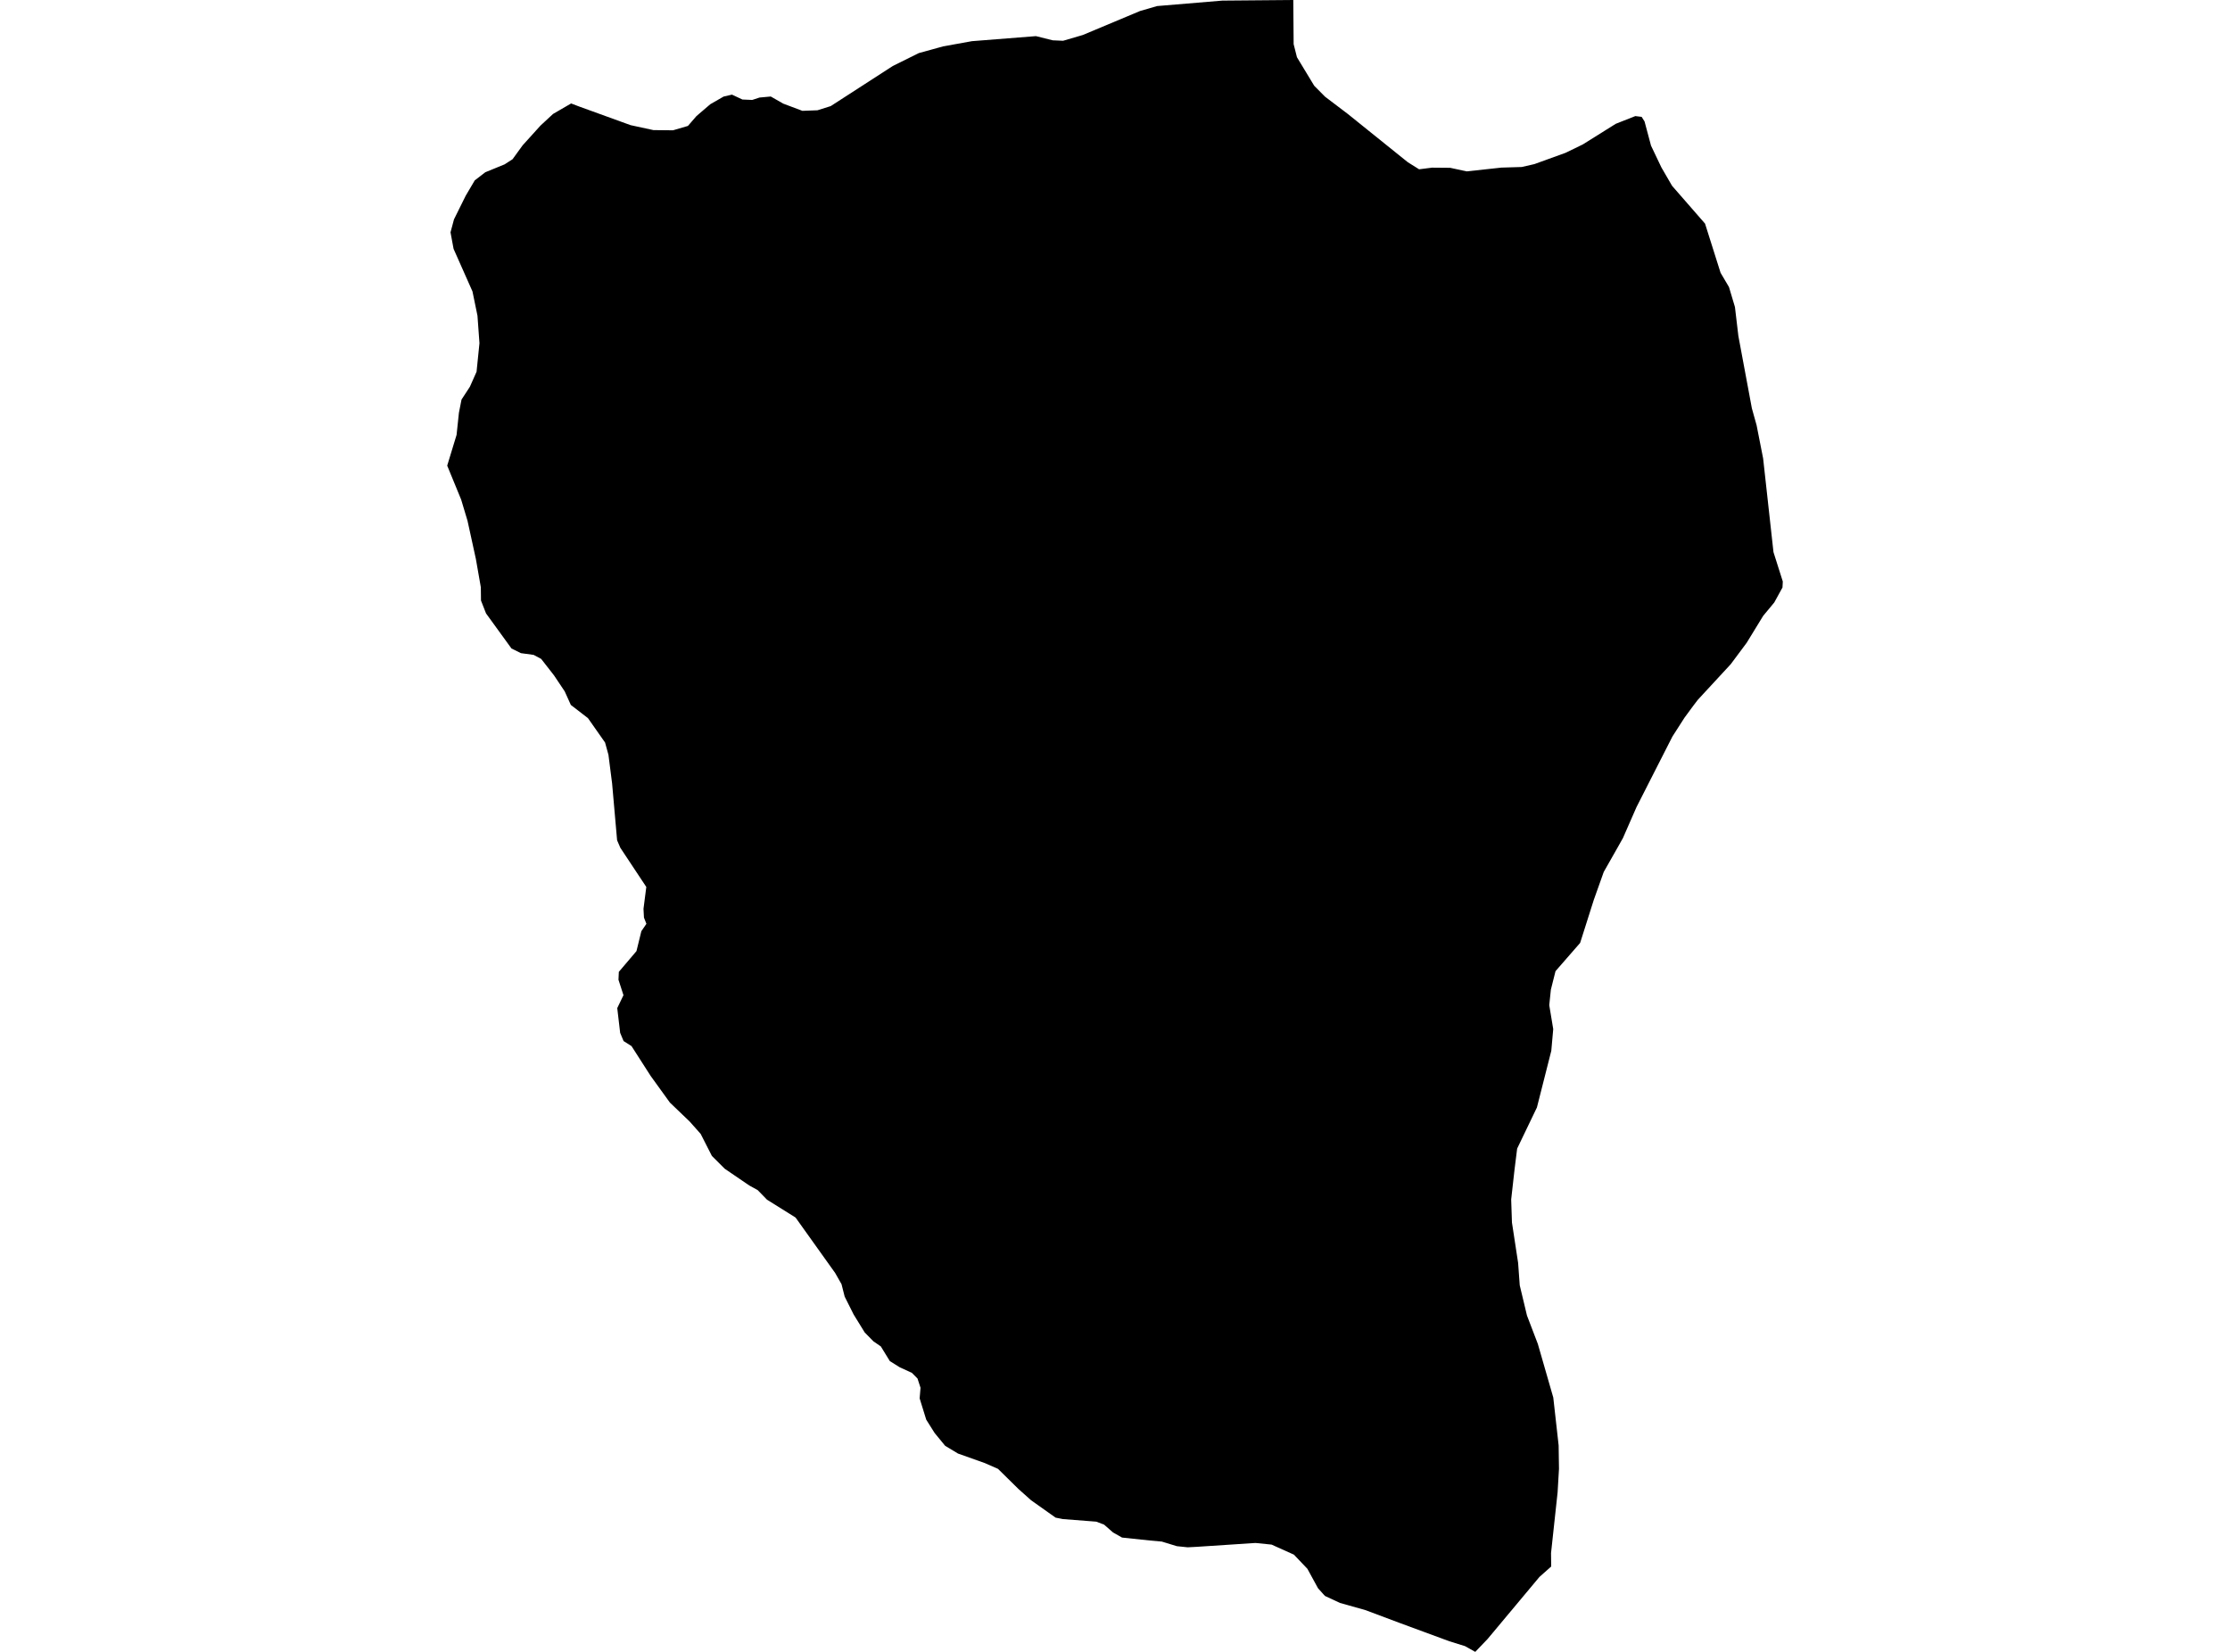 <?xml version='1.0'?>
<svg  baseProfile = 'tiny' width = '540' height = '400' stroke-linecap = 'round' stroke-linejoin = 'round' version='1.1' xmlns='http://www.w3.org/2000/svg'>
<path id='4406401001' title='4406401001'  d='M 429.451 133.691 431.709 140.811 431.635 142.255 429.648 145.883 426.958 149.128 422.96 155.656 419.098 160.839 416.247 163.924 411.138 169.452 409.978 170.97 407.918 173.771 404.981 178.35 396.293 195.416 392.999 202.931 391.765 205.127 388.346 211.149 385.94 217.911 382.633 228.326 376.673 235.163 375.55 239.63 375.155 243.393 376.118 249.193 375.649 254.45 372.169 268.172 367.381 278.13 366.752 283.178 365.937 290.446 366.122 296.023 367.615 305.809 368.01 311.239 369.762 318.556 372.391 325.43 376.13 338.411 377.426 349.998 377.512 355.675 377.179 361.351 375.587 376.085 375.624 379.331 372.786 381.848 360.236 396.866 357.237 400 354.745 398.606 350.969 397.433 339.085 393.053 330.62 389.881 324.487 388.154 320.872 386.475 320.563 386.155 319.156 384.587 316.59 379.886 313.319 376.455 307.915 374.024 304.015 373.629 289.762 374.567 287.591 374.678 284.975 374.407 281.347 373.296 278.484 373.037 271.709 372.321 269.525 371.087 267.353 369.187 265.465 368.471 257.358 367.842 255.618 367.497 249.682 363.289 246.61 360.549 241.674 355.687 238.465 354.28 231.974 351.973 228.877 350.11 226.323 347 224.287 343.767 222.695 338.621 222.905 336.042 222.176 333.808 220.819 332.439 217.857 331.081 215.476 329.588 213.292 326.034 211.515 324.813 209.392 322.653 206.714 318.309 204.543 313.978 203.778 310.967 202.235 308.252 192.647 294.826 185.737 290.507 183.478 288.188 181.442 287.065 175.507 283.017 172.385 279.907 169.67 274.577 167.004 271.578 162.217 266.988 157.564 260.546 152.925 253.315 151 252.093 150.173 250.106 149.469 244.109 150.975 240.987 149.766 237.248 149.852 235.335 154.122 230.313 155.306 225.488 156.528 223.699 155.936 222.193 155.824 220.071 156.503 214.777 150.222 205.3 149.432 203.474 148.223 189.715 147.335 182.767 146.52 179.806 142.374 173.895 138.228 170.699 136.747 167.416 134.155 163.542 131.046 159.556 129.219 158.581 126.135 158.161 123.852 157.026 117.694 148.536 116.472 145.414 116.435 142.206 115.238 135.369 113.215 126.127 111.672 120.981 108.291 112.75 110.561 105.309 111.129 99.954 111.758 96.758 113.782 93.66 115.399 90.02 116.102 83.11 115.621 76.446 114.412 70.572 109.833 60.256 109.093 56.258 109.932 53.124 112.77 47.398 114.967 43.671 117.521 41.709 122.198 39.796 124.123 38.55 125.345 36.859 126.566 35.181 130.873 30.418 133.921 27.592 138.302 25.05 140.14 25.754 152.702 30.307 158.231 31.504 162.969 31.553 166.585 30.492 168.646 28.11 172.002 25.235 175.223 23.384 177.247 22.915 179.789 24.1 182.158 24.199 183.923 23.619 186.65 23.372 189.648 25.087 194.3 26.839 197.953 26.704 201.161 25.692 216.192 15.98 222.485 12.858 228.383 11.229 235.356 9.971 250.867 8.749 254.914 9.761 257.432 9.872 262.195 8.478 276.065 2.665 280.199 1.468 295.982 0.148 313.171 0 313.258 10.686 314.06 13.858 318.243 20.768 320.859 23.409 326.326 27.555 340.899 39.278 343.639 40.993 346.785 40.598 351.166 40.636 355.164 41.499 363.568 40.586 368.504 40.438 371.564 39.735 379.128 36.995 383.287 34.971 391.271 29.974 395.997 28.11 397.527 28.296 398.231 29.406 399.798 35.268 402.315 40.549 404.894 44.992 412.878 54.148 416.642 66.056 418.678 69.511 420.122 74.348 420.949 81.345 424.219 98.868 425.366 102.977 426.946 111.01 429.451 133.691 Z' />
</svg>